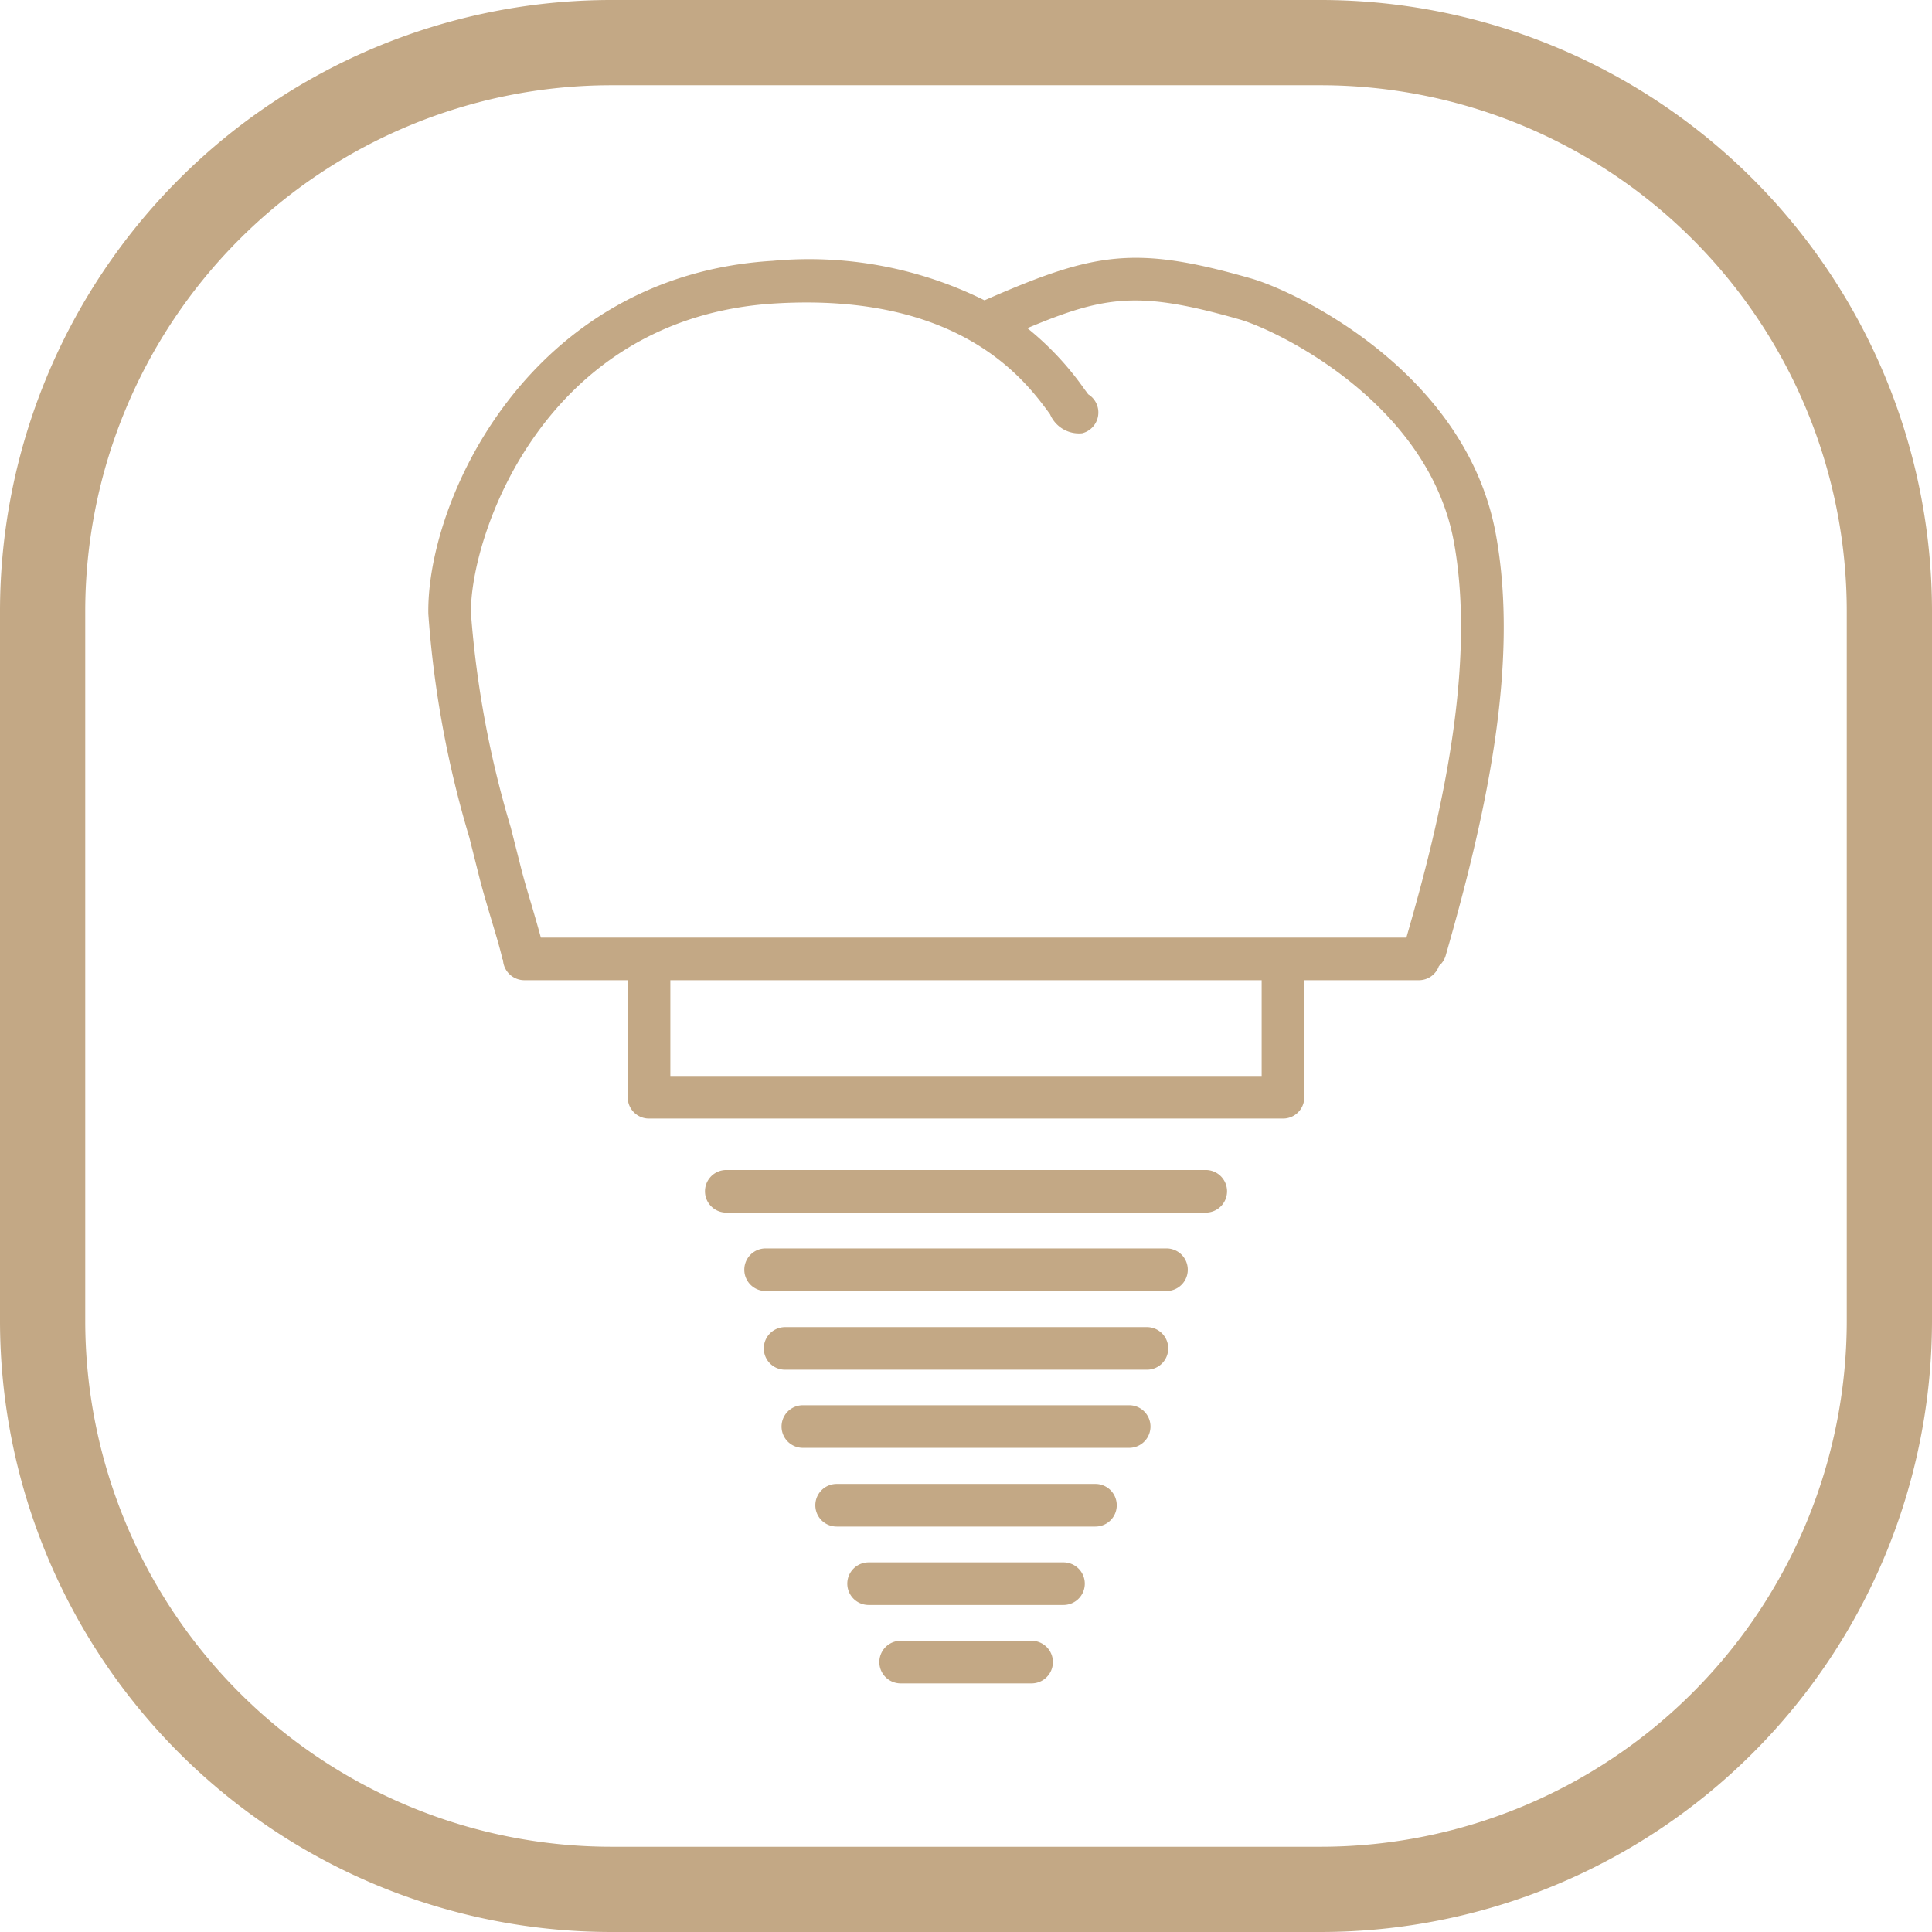 <svg xmlns="http://www.w3.org/2000/svg" width="68" height="68" viewBox="0 0 68 68">
<defs>
    <style>
      .cls-1 {
        fill: #c3a885;
        fill-rule: evenodd;
      }
    </style>
  </defs>
  <path id="Prosthetics_icon" data-name="Prosthetics icon" class="cls-1" d="M456.5,1083h-25a21.521,21.521,0,0,0-21.5,21.5v25a21.521,21.521,0,0,0,21.5,21.5h25a21.521,21.521,0,0,0,21.5-21.5v-25A21.521,21.521,0,0,0,456.5,1083Zm18.5,46.5a18.522,18.522,0,0,1-18.5,18.5h-25a18.522,18.522,0,0,1-18.5-18.5v-25a18.522,18.522,0,0,1,18.5-18.5h25a18.522,18.522,0,0,1,18.5,18.5v25Zm-20.968-36.7c-4.115-1.18-5.516-.92-9.381.77a13.884,13.884,0,0,0-7.453-1.39c-8.612.52-12.195,8.48-12.122,12.43a36.341,36.341,0,0,0,1.444,7.87l0.349,1.39c0.111,0.44.265,0.96,0.417,1.47s0.3,0.99.394,1.4c0,0.02.018,0.03,0.024,0.05a0.752,0.752,0,0,0,.741.71h3.649v4.12a0.746,0.746,0,0,0,.75.75h22.312a0.746,0.746,0,0,0,.75-0.75v-4.12h4.039a0.743,0.743,0,0,0,.7-0.5,0.771,0.771,0,0,0,.236-0.36c1.355-4.72,2.624-10.17,1.767-14.84C461.6,1096.07,455.584,1093.24,454.032,1092.8Zm0.374,28.07H433.594v-3.37h20.812v3.37Zm5.1-4.87h-30.47c-0.092-.34-0.2-0.71-0.31-1.09-0.146-.49-0.294-0.98-0.4-1.41l-0.35-1.38a35.562,35.562,0,0,1-1.4-7.53c-0.048-2.63,2.5-10.42,10.711-10.91,6.536-.39,8.814,2.73,9.67,3.9a1.108,1.108,0,0,0,1.131.67,0.754,0.754,0,0,0,.549-0.91,0.745,0.745,0,0,0-.334-0.46c-0.037-.05-0.081-0.11-0.134-0.18a10.513,10.513,0,0,0-2.01-2.15c2.764-1.16,3.953-1.31,7.461-.31,1.28,0.36,6.648,2.91,7.551,7.83C462.058,1106.9,460.383,1112.93,459.5,1116Zm-7.066,8.18H435.563a0.75,0.75,0,1,0,0,1.5h16.875A0.75,0.75,0,0,0,452.438,1124.18Zm-1.383,2.76h-14.11a0.75,0.75,0,1,0,0,1.5h14.11A0.75,0.75,0,1,0,451.055,1126.94Zm-4.749,13.81H441.7a0.75,0.75,0,1,0,0,1.5h4.611A0.75,0.75,0,0,0,446.306,1140.75Zm1.124-2.76h-6.86a0.75,0.75,0,1,0,0,1.5h6.86A0.75,0.75,0,1,0,447.43,1137.99Zm1.125-2.76h-9.11a0.75,0.75,0,1,0,0,1.5h9.11A0.75,0.75,0,1,0,448.555,1135.23Zm1.188-2.77H438.258a0.75,0.75,0,0,0,0,1.5h11.485A0.75,0.75,0,0,0,449.743,1132.46Zm0.625-2.75H437.633a0.75,0.75,0,0,0,0,1.5h12.735A0.75,0.75,0,0,0,450.368,1129.71Z" transform="translate(-410 -1083)"/>
</svg>
